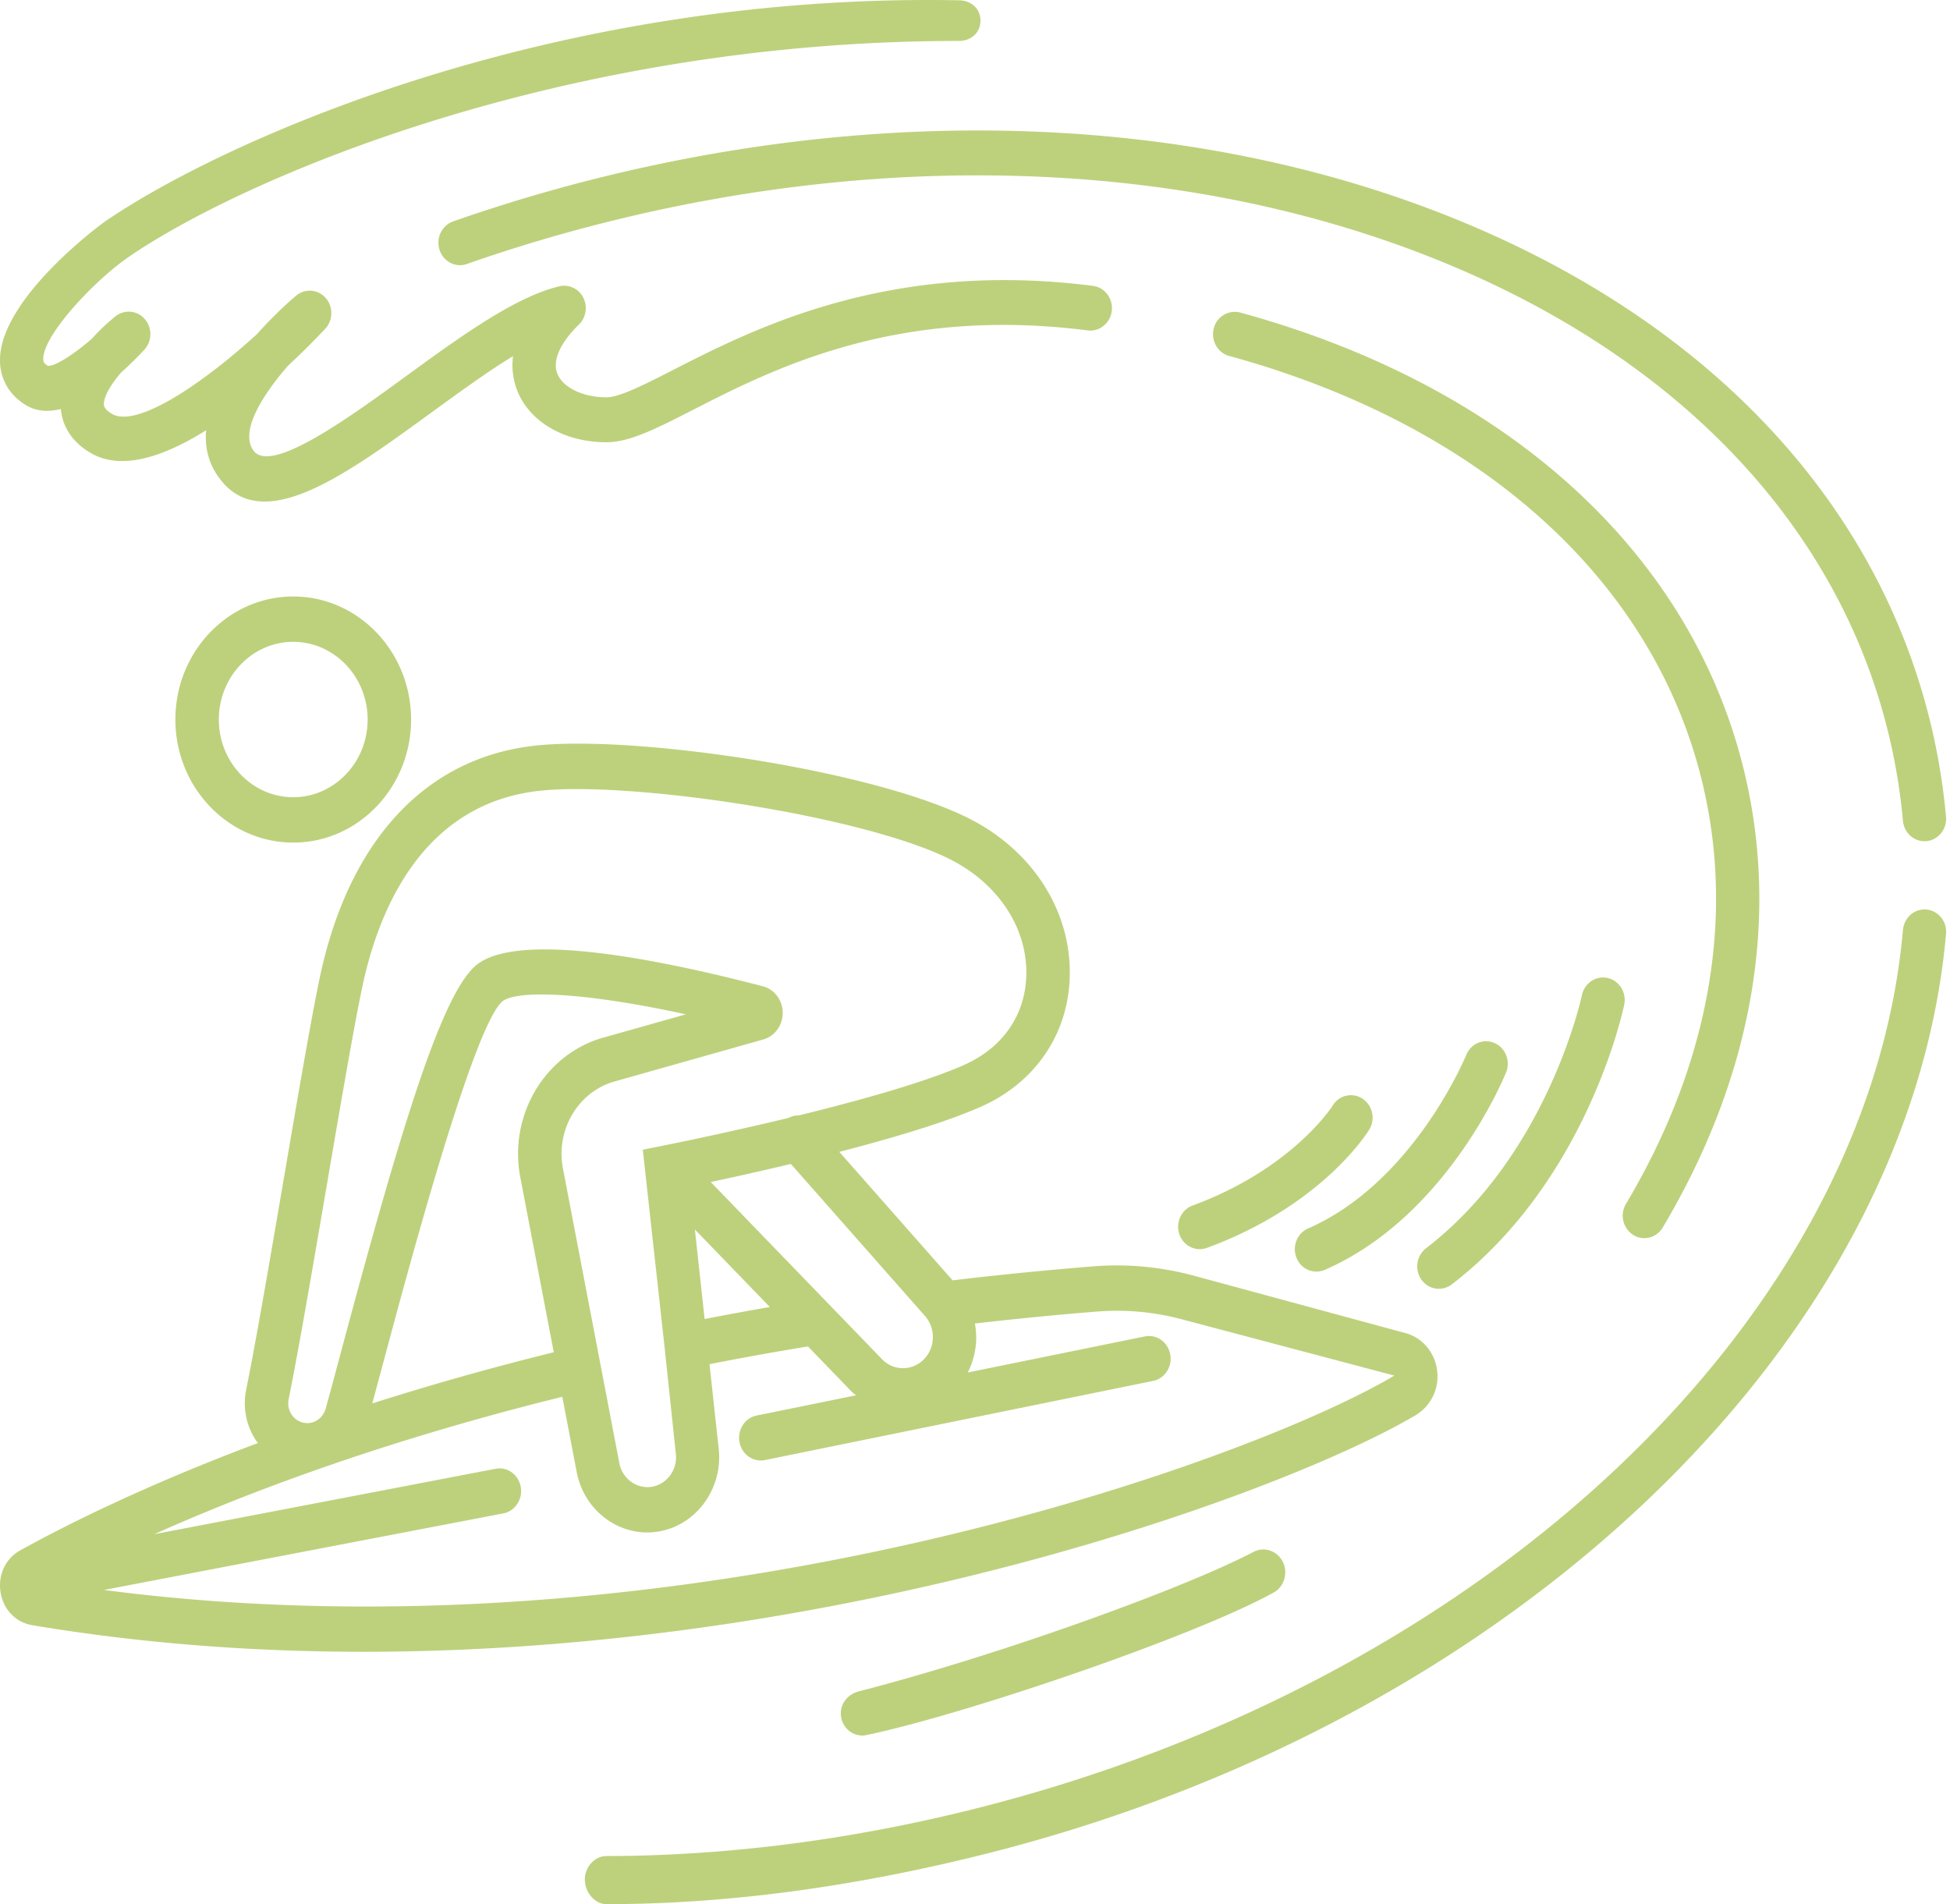 <svg xmlns="http://www.w3.org/2000/svg" width="85" height="83"><g fill="#BDD17C"><path d="M12.782 26c-2.832 0-5.137 2.406-5.137 5.364 0 2.958 2.305 5.364 5.137 5.364 2.833 0 5.137-2.407 5.137-5.364S15.615 26 12.782 26zm0 8.75c-1.788 0-3.243-1.52-3.243-3.386 0-1.867 1.455-3.387 3.243-3.387 1.788 0 3.243 1.52 3.243 3.387s-1.456 3.386-3.243 3.386zm49.861 24.985c-.1-.789-.642-1.428-1.38-1.627l-9.192-2.493a12.864 12.864 0 00-4.358-.42 161.49 161.49 0 00-6.19.614l-4.938-5.6c2.307-.597 4.649-1.29 6.187-1.974 2.362-1.05 3.805-3.18 3.859-5.698.061-2.842-1.629-5.475-4.41-6.87-4.228-2.119-14.549-3.631-18.867-3.168-4.602.49-7.893 3.848-9.266 9.455-.355 1.447-1.013 5.304-1.711 9.387-.596 3.482-1.21 7.083-1.647 9.236-.158.78.007 1.599.453 2.246.02.027.046.049.065.076-4.85 1.818-8.296 3.536-10.36 4.676-.644.356-.984 1.074-.864 1.828.119.753.661 1.318 1.382 1.438 4.853.812 9.71 1.159 14.45 1.159 21.358 0 40.335-7.04 45.863-10.32a1.969 1.969 0 00.924-1.945zm-22.324-2.373c.24.272.362.627.342.997a1.36 1.36 0 01-.45.95 1.261 1.261 0 01-1.763-.062l-7.468-7.724c.934-.198 2.155-.468 3.493-.788l5.846 6.627zM30.29 53.594l3.267 3.378c-.956.166-1.903.34-2.843.524l-.424-3.902zm-17.708 7.393c.443-2.184 1.06-5.8 1.659-9.298.66-3.869 1.344-7.868 1.681-9.245.822-3.357 2.812-7.464 7.624-7.977 3.966-.42 14.05 1.076 17.855 2.983 2.103 1.054 3.38 2.986 3.336 5.042-.037 1.747-1.025 3.177-2.707 3.925-1.716.763-4.594 1.561-7.222 2.206a.895.895 0 00-.44.107c-2.935.707-5.449 1.205-5.497 1.215l-.852.17.963 8.73v.005l.479 4.53c.073.67-.374 1.294-1.008 1.42-.667.132-1.321-.324-1.455-1.02l-2.46-12.85c-.323-1.677.664-3.342 2.246-3.788l6.481-1.831c.508-.141.858-.623.853-1.17-.004-.546-.362-1.019-.868-1.15-3.124-.816-6.839-1.607-9.5-1.607-1.26 0-2.284.178-2.897.614-1.51 1.076-3.255 6.728-5.948 16.78-.276 1.03-.517 1.932-.711 2.629-.113.405-.494.67-.893.619a.822.822 0 01-.582-.356.885.885 0 01-.137-.683zm4.148-1.678c1.076-4.018 3.934-14.692 5.19-15.678.648-.46 3.368-.42 7.977.583l-3.608 1.018c-2.541.718-4.126 3.39-3.61 6.085l1.46 7.627a122.987 122.987 0 00-7.912 2.231c.15-.551.317-1.176.503-1.866zm-12.2 9.997l17.41-3.338c.513-.098.853-.614.76-1.15-.094-.537-.58-.897-1.102-.794l-14.873 2.85c4.123-1.845 10.036-4.07 17.786-5.99l.628 3.283c.296 1.55 1.614 2.632 3.078 2.632.192 0 .387-.02.583-.059 1.6-.317 2.712-1.892 2.529-3.584l-.402-3.693c1.412-.277 2.846-.536 4.292-.773l1.896 1.962c.061.064.133.11.2.168l-4.333.882c-.513.104-.848.624-.747 1.16.088.473.484.8.927.8.06 0 .121-.006.182-.019l16.918-3.45c.513-.103.849-.623.748-1.159-.1-.536-.6-.888-1.11-.78l-7.715 1.572a3.44 3.44 0 00.364-1.354 3.565 3.565 0 00-.053-.782c1.769-.201 3.561-.381 5.358-.523a10.98 10.98 0 013.74.361l9.186 2.433c-6.36 3.777-30.99 12.643-56.25 9.345z"/><path d="M84.827 40.706c-1.57 17.766-18.793 34.313-41.883 40.108C37.445 82.194 31.892 83 26.437 83h-.002c-.52 0-.942-.53-.942-1.07-.001-.54.42-1.025.94-1.026 5.307-.009 10.712-.718 16.068-2.063 22.32-5.602 38.952-21.36 40.448-38.305.049-.537.501-.94 1.026-.89.518.05.9.523.852 1.06zM19.75 9.653c-.492.172-.757.728-.59 1.24.166.512.702.79 1.195.613a69.522 69.522 0 016.047-1.813c12.86-3.228 25.785-2.626 36.394 1.692 10.493 4.272 17.448 11.673 19.582 20.84.27 1.161.463 2.357.57 3.556.047.507.457.887.938.887.03 0 .06 0 .089-.004.518-.05.9-.527.851-1.065a28.054 28.054 0 00-.616-3.833c-2.282-9.805-9.644-17.69-20.725-22.202C52.52 5.099 39.193 4.469 25.958 7.79a71.243 71.243 0 00-6.208 1.862zm34.887 57.994c-2.914 1.537-10.886 4.448-17.206 6.08-.505.13-.855.589-.766 1.121.08.475.479.803.927.803.054 0 .11-.006.164-.018 4.271-.889 14.31-4.298 17.77-6.22.459-.256.632-.868.386-1.345-.246-.476-.813-.665-1.275-.42zm16.545-13.823c.153.1.325.146.493.146a.936.936 0 00.804-.465c3.847-6.463 5.09-13.274 3.594-19.697-2.238-9.612-10.263-16.969-22.014-20.185a.944.944 0 00-1.152.696c-.133.523.168 1.058.671 1.196 11.06 3.028 18.592 9.863 20.664 18.754 1.374 5.903.21 12.2-3.367 18.209a1 1 0 00.307 1.346zM1.12 17.654c.466.285.996.31 1.532.174.05.56.316 1.33 1.28 1.905 1.37.82 3.258.148 5.052-.978-.062.714.088 1.42.561 2.067.533.732 1.209 1.04 1.99 1.04 1.943 0 4.54-1.893 7.245-3.863 1.214-.883 2.451-1.784 3.581-2.475-.075.617.04 1.123.174 1.472.528 1.386 2.06 2.281 3.9 2.281 1.009 0 2.166-.59 3.767-1.409 3.534-1.804 8.873-4.531 17.21-3.465.507.067.987-.315 1.05-.85.064-.537-.303-1.025-.82-1.092-8.892-1.14-14.765 1.86-18.272 3.65-1.27.649-2.366 1.208-2.935 1.208-1.03 0-1.912-.43-2.146-1.044-.214-.56.132-1.336.946-2.129.311-.302.388-.784.188-1.174a.931.931 0 00-1.044-.493c-1.939.465-4.349 2.22-6.68 3.918-2.485 1.81-5.89 4.286-6.65 3.244-.607-.832.384-2.412 1.503-3.696a34.37 34.37 0 001.625-1.614c.347-.37.355-.96.02-1.342a.919.919 0 00-1.29-.1c-.199.167-.922.791-1.693 1.664-2.376 2.168-5.257 4.127-6.341 3.484-.33-.197-.339-.345-.342-.394-.024-.354.316-.9.75-1.408.408-.362.757-.718 1.009-.989.344-.369.354-.953.023-1.335a.918.918 0 00-1.279-.122c-.166.133-.59.485-1.036.983-.826.71-1.633 1.22-1.922 1.17-.185-.113-.187-.209-.19-.28-.027-1.041 2.24-3.444 3.721-4.461 4.904-3.37 18.764-9.416 36.17-9.416h.018c.513 0 .933-.334.943-.868.01-.54-.406-.894-.925-.904C23.966-.326 9.644 6.175 4.567 9.662 4.519 9.694-.07 13.02 0 15.762c.021.792.417 1.464 1.12 1.892zm61.6 38.523c.194 0 .39-.061.56-.19 5.87-4.503 7.454-11.882 7.519-12.194.11-.529-.215-1.05-.724-1.163-.506-.114-1.01.222-1.12.752-.015.068-1.493 6.963-6.797 11.03a1.005 1.005 0 00-.198 1.368c.186.26.47.397.76.397zm-5.337-.75a.93.93 0 00.366-.075c5.308-2.317 7.797-8.35 7.9-8.606.202-.498-.023-1.072-.504-1.281-.478-.212-1.033.023-1.234.523-.021.055-2.287 5.548-6.893 7.56-.48.209-.705.783-.503 1.281.151.375.5.599.868.599zm2.304-6.191a.997.997 0 00-.292-1.344.921.921 0 00-1.3.297c-.018.026-1.748 2.752-6.114 4.361-.49.181-.746.74-.572 1.25.138.4.5.65.888.65a.92.92 0 00.316-.056c5.022-1.853 6.993-5.023 7.074-5.158z"/></g></svg>